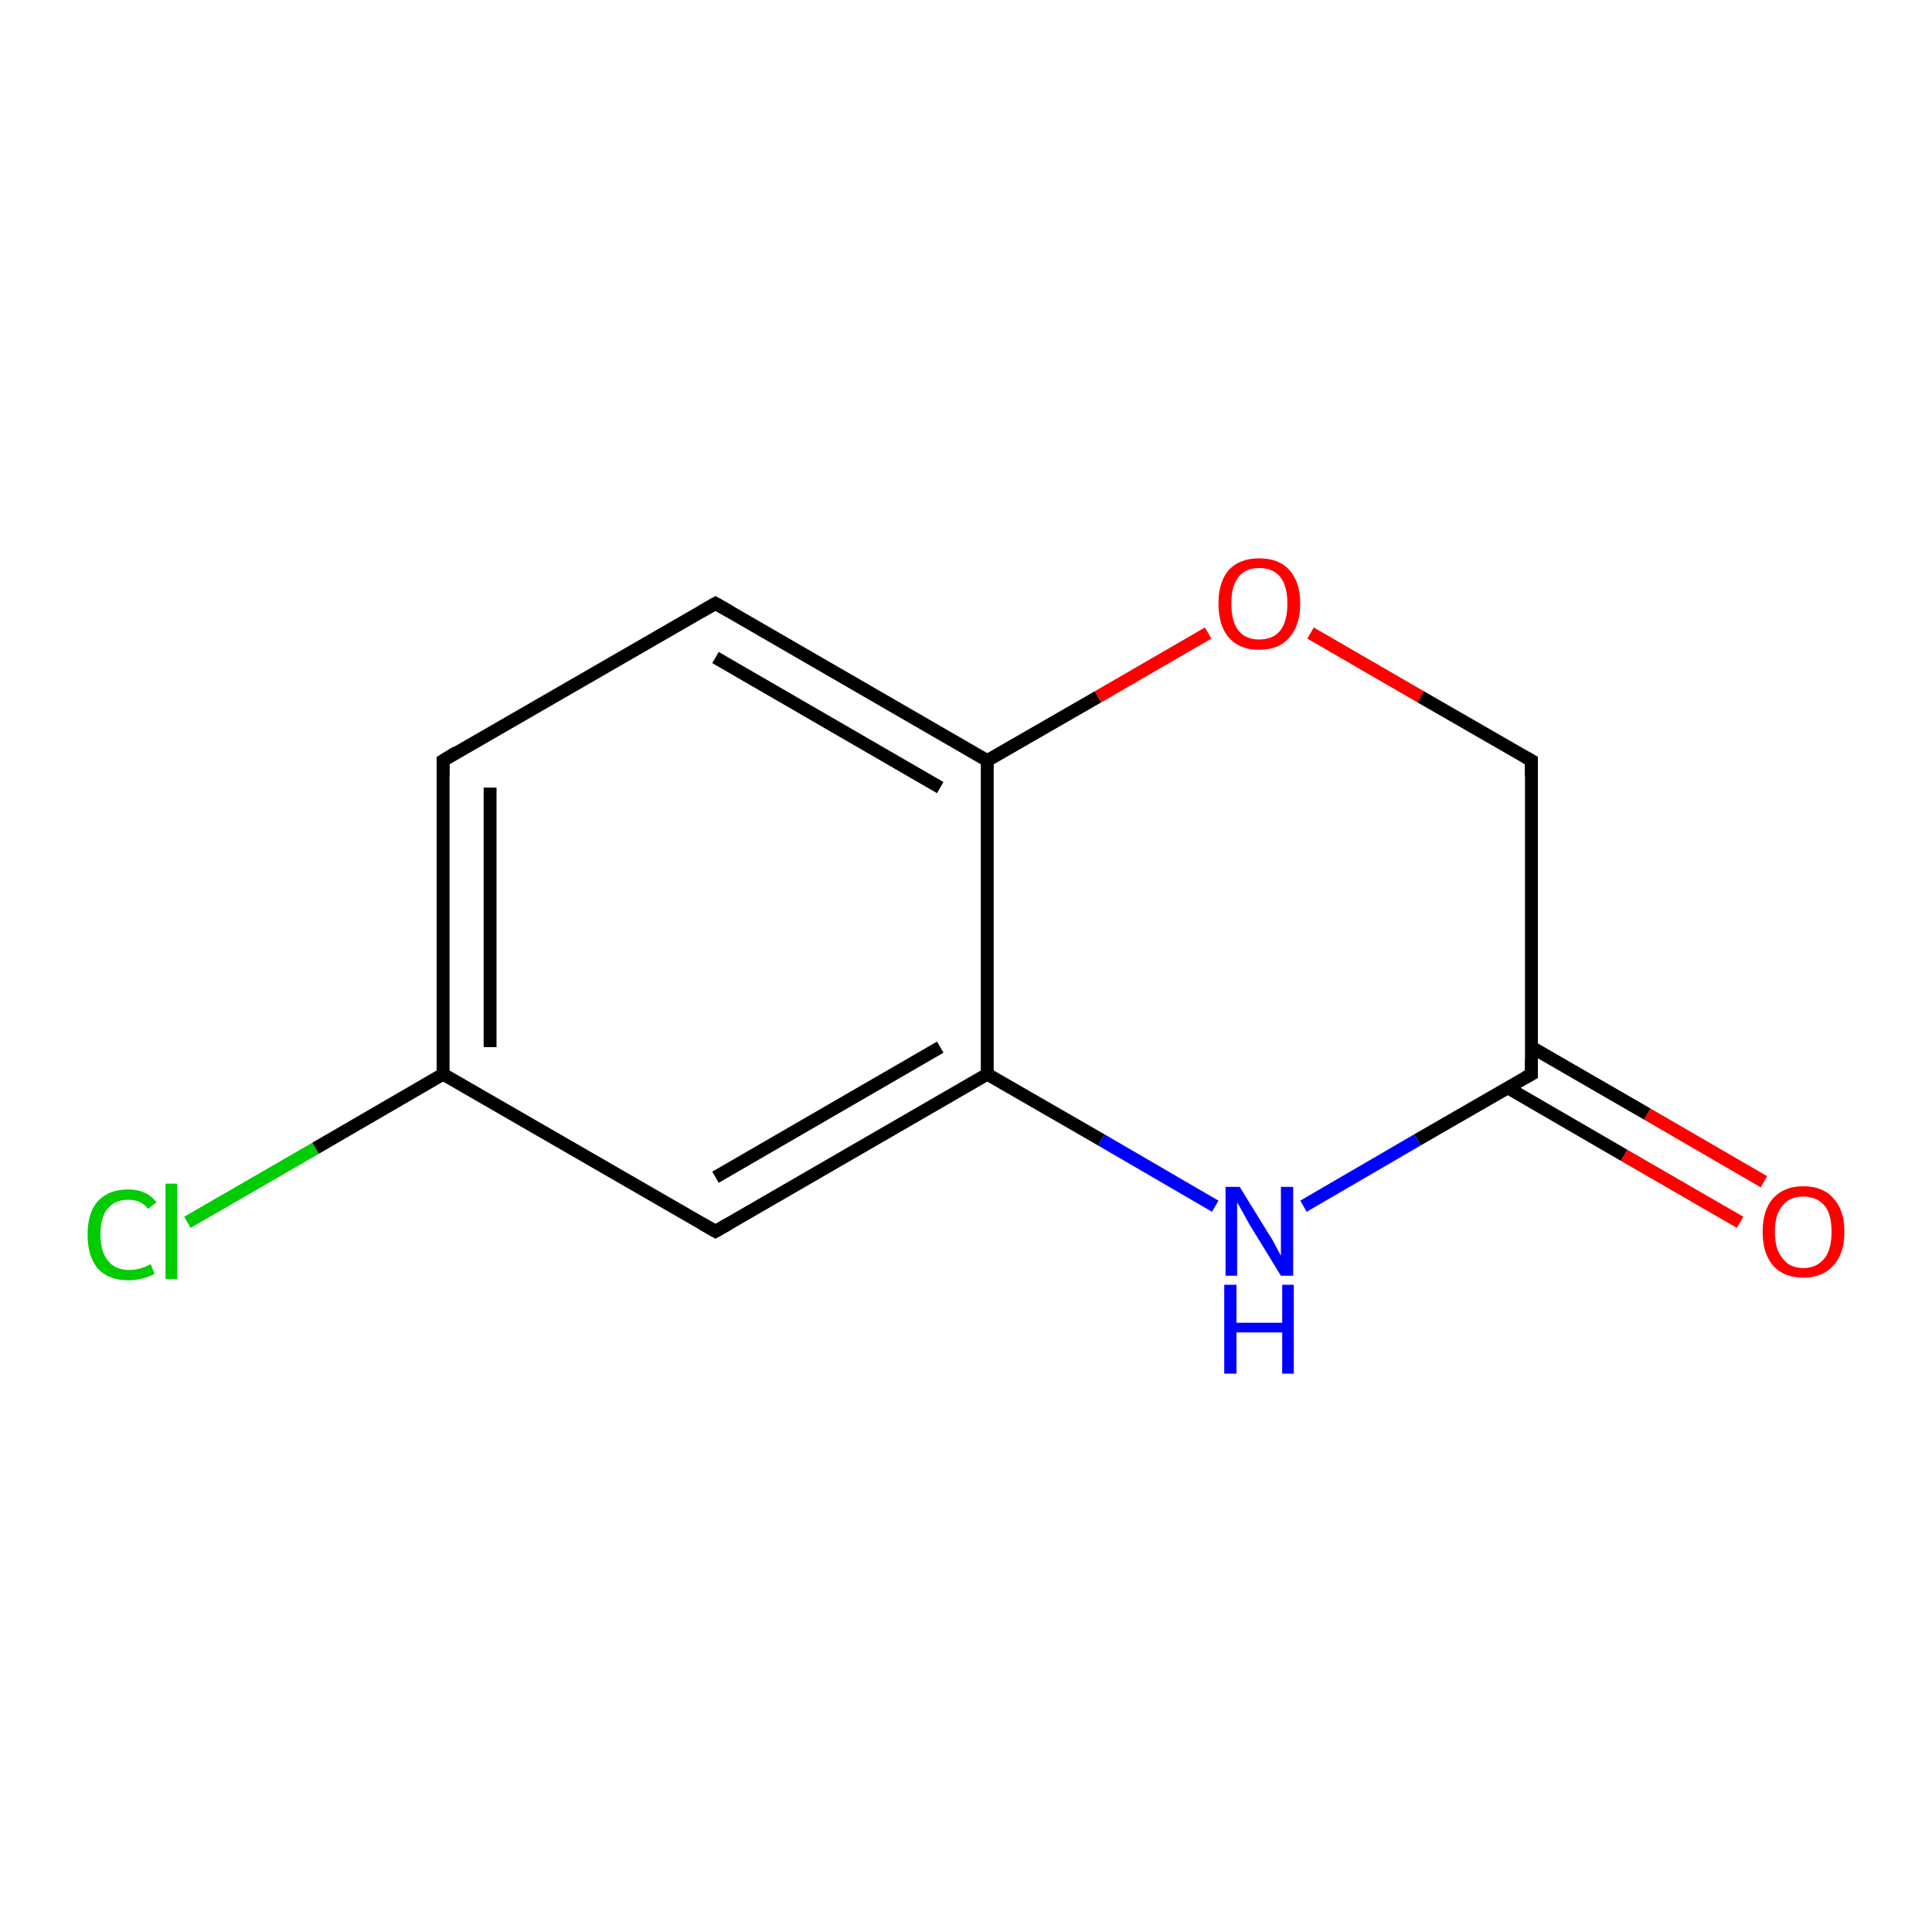 <?xml version='1.0' encoding='iso-8859-1'?>
<svg version='1.1' baseProfile='full'
              xmlns='http://www.w3.org/2000/svg'
                      xmlns:rdkit='http://www.rdkit.org/xml'
                      xmlns:xlink='http://www.w3.org/1999/xlink'
                  xml:space='preserve'
width='300px' height='300px' viewBox='0 0 300 300'>
<!-- END OF HEADER -->
<rect style='opacity:1.0;fill:#FFFFFF;stroke:none' width='300.0' height='300.0' x='0.0' y='0.0'> </rect>
<path class='bond-0 atom-0 atom-1' d='M 29.1,189.8 L 49.0,178.3' style='fill:none;fill-rule:evenodd;stroke:#00CC00;stroke-width:2.0px;stroke-linecap:butt;stroke-linejoin:miter;stroke-opacity:1' />
<path class='bond-0 atom-0 atom-1' d='M 49.0,178.3 L 68.8,166.8' style='fill:none;fill-rule:evenodd;stroke:#000000;stroke-width:2.0px;stroke-linecap:butt;stroke-linejoin:miter;stroke-opacity:1' />
<path class='bond-1 atom-1 atom-2' d='M 68.8,166.8 L 68.8,118.1' style='fill:none;fill-rule:evenodd;stroke:#000000;stroke-width:2.0px;stroke-linecap:butt;stroke-linejoin:miter;stroke-opacity:1' />
<path class='bond-1 atom-1 atom-2' d='M 76.1,162.6 L 76.1,122.3' style='fill:none;fill-rule:evenodd;stroke:#000000;stroke-width:2.0px;stroke-linecap:butt;stroke-linejoin:miter;stroke-opacity:1' />
<path class='bond-2 atom-2 atom-3' d='M 68.8,118.1 L 111.1,93.7' style='fill:none;fill-rule:evenodd;stroke:#000000;stroke-width:2.0px;stroke-linecap:butt;stroke-linejoin:miter;stroke-opacity:1' />
<path class='bond-3 atom-3 atom-4' d='M 111.1,93.7 L 153.3,118.1' style='fill:none;fill-rule:evenodd;stroke:#000000;stroke-width:2.0px;stroke-linecap:butt;stroke-linejoin:miter;stroke-opacity:1' />
<path class='bond-3 atom-3 atom-4' d='M 111.1,102.1 L 146.0,122.3' style='fill:none;fill-rule:evenodd;stroke:#000000;stroke-width:2.0px;stroke-linecap:butt;stroke-linejoin:miter;stroke-opacity:1' />
<path class='bond-4 atom-4 atom-5' d='M 153.3,118.1 L 170.5,108.2' style='fill:none;fill-rule:evenodd;stroke:#000000;stroke-width:2.0px;stroke-linecap:butt;stroke-linejoin:miter;stroke-opacity:1' />
<path class='bond-4 atom-4 atom-5' d='M 170.5,108.2 L 187.6,98.3' style='fill:none;fill-rule:evenodd;stroke:#FF0000;stroke-width:2.0px;stroke-linecap:butt;stroke-linejoin:miter;stroke-opacity:1' />
<path class='bond-5 atom-5 atom-6' d='M 203.5,98.3 L 220.6,108.2' style='fill:none;fill-rule:evenodd;stroke:#FF0000;stroke-width:2.0px;stroke-linecap:butt;stroke-linejoin:miter;stroke-opacity:1' />
<path class='bond-5 atom-5 atom-6' d='M 220.6,108.2 L 237.8,118.1' style='fill:none;fill-rule:evenodd;stroke:#000000;stroke-width:2.0px;stroke-linecap:butt;stroke-linejoin:miter;stroke-opacity:1' />
<path class='bond-6 atom-6 atom-7' d='M 237.8,118.1 L 237.8,166.8' style='fill:none;fill-rule:evenodd;stroke:#000000;stroke-width:2.0px;stroke-linecap:butt;stroke-linejoin:miter;stroke-opacity:1' />
<path class='bond-7 atom-7 atom-8' d='M 234.1,168.9 L 252.2,179.4' style='fill:none;fill-rule:evenodd;stroke:#000000;stroke-width:2.0px;stroke-linecap:butt;stroke-linejoin:miter;stroke-opacity:1' />
<path class='bond-7 atom-7 atom-8' d='M 252.2,179.4 L 270.2,189.8' style='fill:none;fill-rule:evenodd;stroke:#FF0000;stroke-width:2.0px;stroke-linecap:butt;stroke-linejoin:miter;stroke-opacity:1' />
<path class='bond-7 atom-7 atom-8' d='M 237.8,162.6 L 255.8,173.0' style='fill:none;fill-rule:evenodd;stroke:#000000;stroke-width:2.0px;stroke-linecap:butt;stroke-linejoin:miter;stroke-opacity:1' />
<path class='bond-7 atom-7 atom-8' d='M 255.8,173.0 L 273.9,183.5' style='fill:none;fill-rule:evenodd;stroke:#FF0000;stroke-width:2.0px;stroke-linecap:butt;stroke-linejoin:miter;stroke-opacity:1' />
<path class='bond-8 atom-7 atom-9' d='M 237.8,166.8 L 220.1,177.0' style='fill:none;fill-rule:evenodd;stroke:#000000;stroke-width:2.0px;stroke-linecap:butt;stroke-linejoin:miter;stroke-opacity:1' />
<path class='bond-8 atom-7 atom-9' d='M 220.1,177.0 L 202.4,187.3' style='fill:none;fill-rule:evenodd;stroke:#0000FF;stroke-width:2.0px;stroke-linecap:butt;stroke-linejoin:miter;stroke-opacity:1' />
<path class='bond-9 atom-9 atom-10' d='M 188.7,187.3 L 171.0,177.0' style='fill:none;fill-rule:evenodd;stroke:#0000FF;stroke-width:2.0px;stroke-linecap:butt;stroke-linejoin:miter;stroke-opacity:1' />
<path class='bond-9 atom-9 atom-10' d='M 171.0,177.0 L 153.3,166.8' style='fill:none;fill-rule:evenodd;stroke:#000000;stroke-width:2.0px;stroke-linecap:butt;stroke-linejoin:miter;stroke-opacity:1' />
<path class='bond-10 atom-10 atom-11' d='M 153.3,166.8 L 111.1,191.2' style='fill:none;fill-rule:evenodd;stroke:#000000;stroke-width:2.0px;stroke-linecap:butt;stroke-linejoin:miter;stroke-opacity:1' />
<path class='bond-10 atom-10 atom-11' d='M 146.0,162.6 L 111.1,182.8' style='fill:none;fill-rule:evenodd;stroke:#000000;stroke-width:2.0px;stroke-linecap:butt;stroke-linejoin:miter;stroke-opacity:1' />
<path class='bond-11 atom-10 atom-4' d='M 153.3,166.8 L 153.3,118.1' style='fill:none;fill-rule:evenodd;stroke:#000000;stroke-width:2.0px;stroke-linecap:butt;stroke-linejoin:miter;stroke-opacity:1' />
<path class='bond-12 atom-11 atom-1' d='M 111.1,191.2 L 68.8,166.8' style='fill:none;fill-rule:evenodd;stroke:#000000;stroke-width:2.0px;stroke-linecap:butt;stroke-linejoin:miter;stroke-opacity:1' />
<path d='M 68.8,120.5 L 68.8,118.1 L 70.9,116.8' style='fill:none;stroke:#000000;stroke-width:2.0px;stroke-linecap:butt;stroke-linejoin:miter;stroke-opacity:1;' />
<path d='M 109.0,94.9 L 111.1,93.7 L 113.2,94.9' style='fill:none;stroke:#000000;stroke-width:2.0px;stroke-linecap:butt;stroke-linejoin:miter;stroke-opacity:1;' />
<path d='M 236.9,117.6 L 237.8,118.1 L 237.8,120.5' style='fill:none;stroke:#000000;stroke-width:2.0px;stroke-linecap:butt;stroke-linejoin:miter;stroke-opacity:1;' />
<path d='M 237.8,164.4 L 237.8,166.8 L 236.9,167.3' style='fill:none;stroke:#000000;stroke-width:2.0px;stroke-linecap:butt;stroke-linejoin:miter;stroke-opacity:1;' />
<path d='M 113.2,190.0 L 111.1,191.2 L 109.0,190.0' style='fill:none;stroke:#000000;stroke-width:2.0px;stroke-linecap:butt;stroke-linejoin:miter;stroke-opacity:1;' />
<path class='atom-0' d='M 13.6 191.7
Q 13.6 188.3, 15.2 186.5
Q 16.9 184.7, 19.9 184.7
Q 22.8 184.7, 24.3 186.7
L 23.0 187.7
Q 21.9 186.3, 19.9 186.3
Q 17.8 186.3, 16.7 187.7
Q 15.6 189.0, 15.6 191.7
Q 15.6 194.4, 16.8 195.8
Q 17.9 197.2, 20.1 197.2
Q 21.7 197.2, 23.4 196.3
L 24.0 197.8
Q 23.3 198.2, 22.2 198.5
Q 21.1 198.8, 19.9 198.8
Q 16.9 198.8, 15.2 197.0
Q 13.6 195.1, 13.6 191.7
' fill='#00CC00'/>
<path class='atom-0' d='M 25.7 183.8
L 27.5 183.8
L 27.5 198.6
L 25.7 198.6
L 25.7 183.8
' fill='#00CC00'/>
<path class='atom-5' d='M 189.2 93.7
Q 189.2 90.4, 190.8 88.5
Q 192.5 86.7, 195.5 86.7
Q 198.6 86.7, 200.2 88.5
Q 201.9 90.4, 201.9 93.7
Q 201.9 97.1, 200.2 99.0
Q 198.6 100.9, 195.5 100.9
Q 192.5 100.9, 190.8 99.0
Q 189.2 97.1, 189.2 93.7
M 195.5 99.3
Q 197.7 99.3, 198.8 97.9
Q 199.9 96.5, 199.9 93.7
Q 199.9 91.0, 198.8 89.6
Q 197.7 88.2, 195.5 88.2
Q 193.4 88.2, 192.3 89.6
Q 191.2 91.0, 191.2 93.7
Q 191.2 96.5, 192.3 97.9
Q 193.4 99.3, 195.5 99.3
' fill='#FF0000'/>
<path class='atom-8' d='M 273.7 191.3
Q 273.7 187.9, 275.3 186.1
Q 277.0 184.2, 280.0 184.2
Q 283.1 184.2, 284.7 186.1
Q 286.4 187.9, 286.4 191.3
Q 286.4 194.6, 284.7 196.5
Q 283.0 198.4, 280.0 198.4
Q 277.0 198.4, 275.3 196.5
Q 273.7 194.6, 273.7 191.3
M 280.0 196.9
Q 282.1 196.9, 283.3 195.4
Q 284.4 194.0, 284.4 191.3
Q 284.4 188.5, 283.3 187.2
Q 282.1 185.8, 280.0 185.8
Q 277.9 185.8, 276.8 187.2
Q 275.6 188.5, 275.6 191.3
Q 275.6 194.0, 276.8 195.4
Q 277.9 196.9, 280.0 196.9
' fill='#FF0000'/>
<path class='atom-9' d='M 192.5 184.3
L 197.0 191.6
Q 197.5 192.3, 198.2 193.7
Q 198.9 195.0, 198.9 195.0
L 198.9 184.3
L 200.8 184.3
L 200.8 198.1
L 198.9 198.1
L 194.0 190.1
Q 193.5 189.2, 192.9 188.1
Q 192.3 187.0, 192.1 186.7
L 192.1 198.1
L 190.3 198.1
L 190.3 184.3
L 192.5 184.3
' fill='#0000FF'/>
<path class='atom-9' d='M 190.1 199.5
L 192.0 199.5
L 192.0 205.4
L 199.1 205.4
L 199.1 199.5
L 200.9 199.5
L 200.9 213.3
L 199.1 213.3
L 199.1 206.9
L 192.0 206.9
L 192.0 213.3
L 190.1 213.3
L 190.1 199.5
' fill='#0000FF'/>
</svg>
